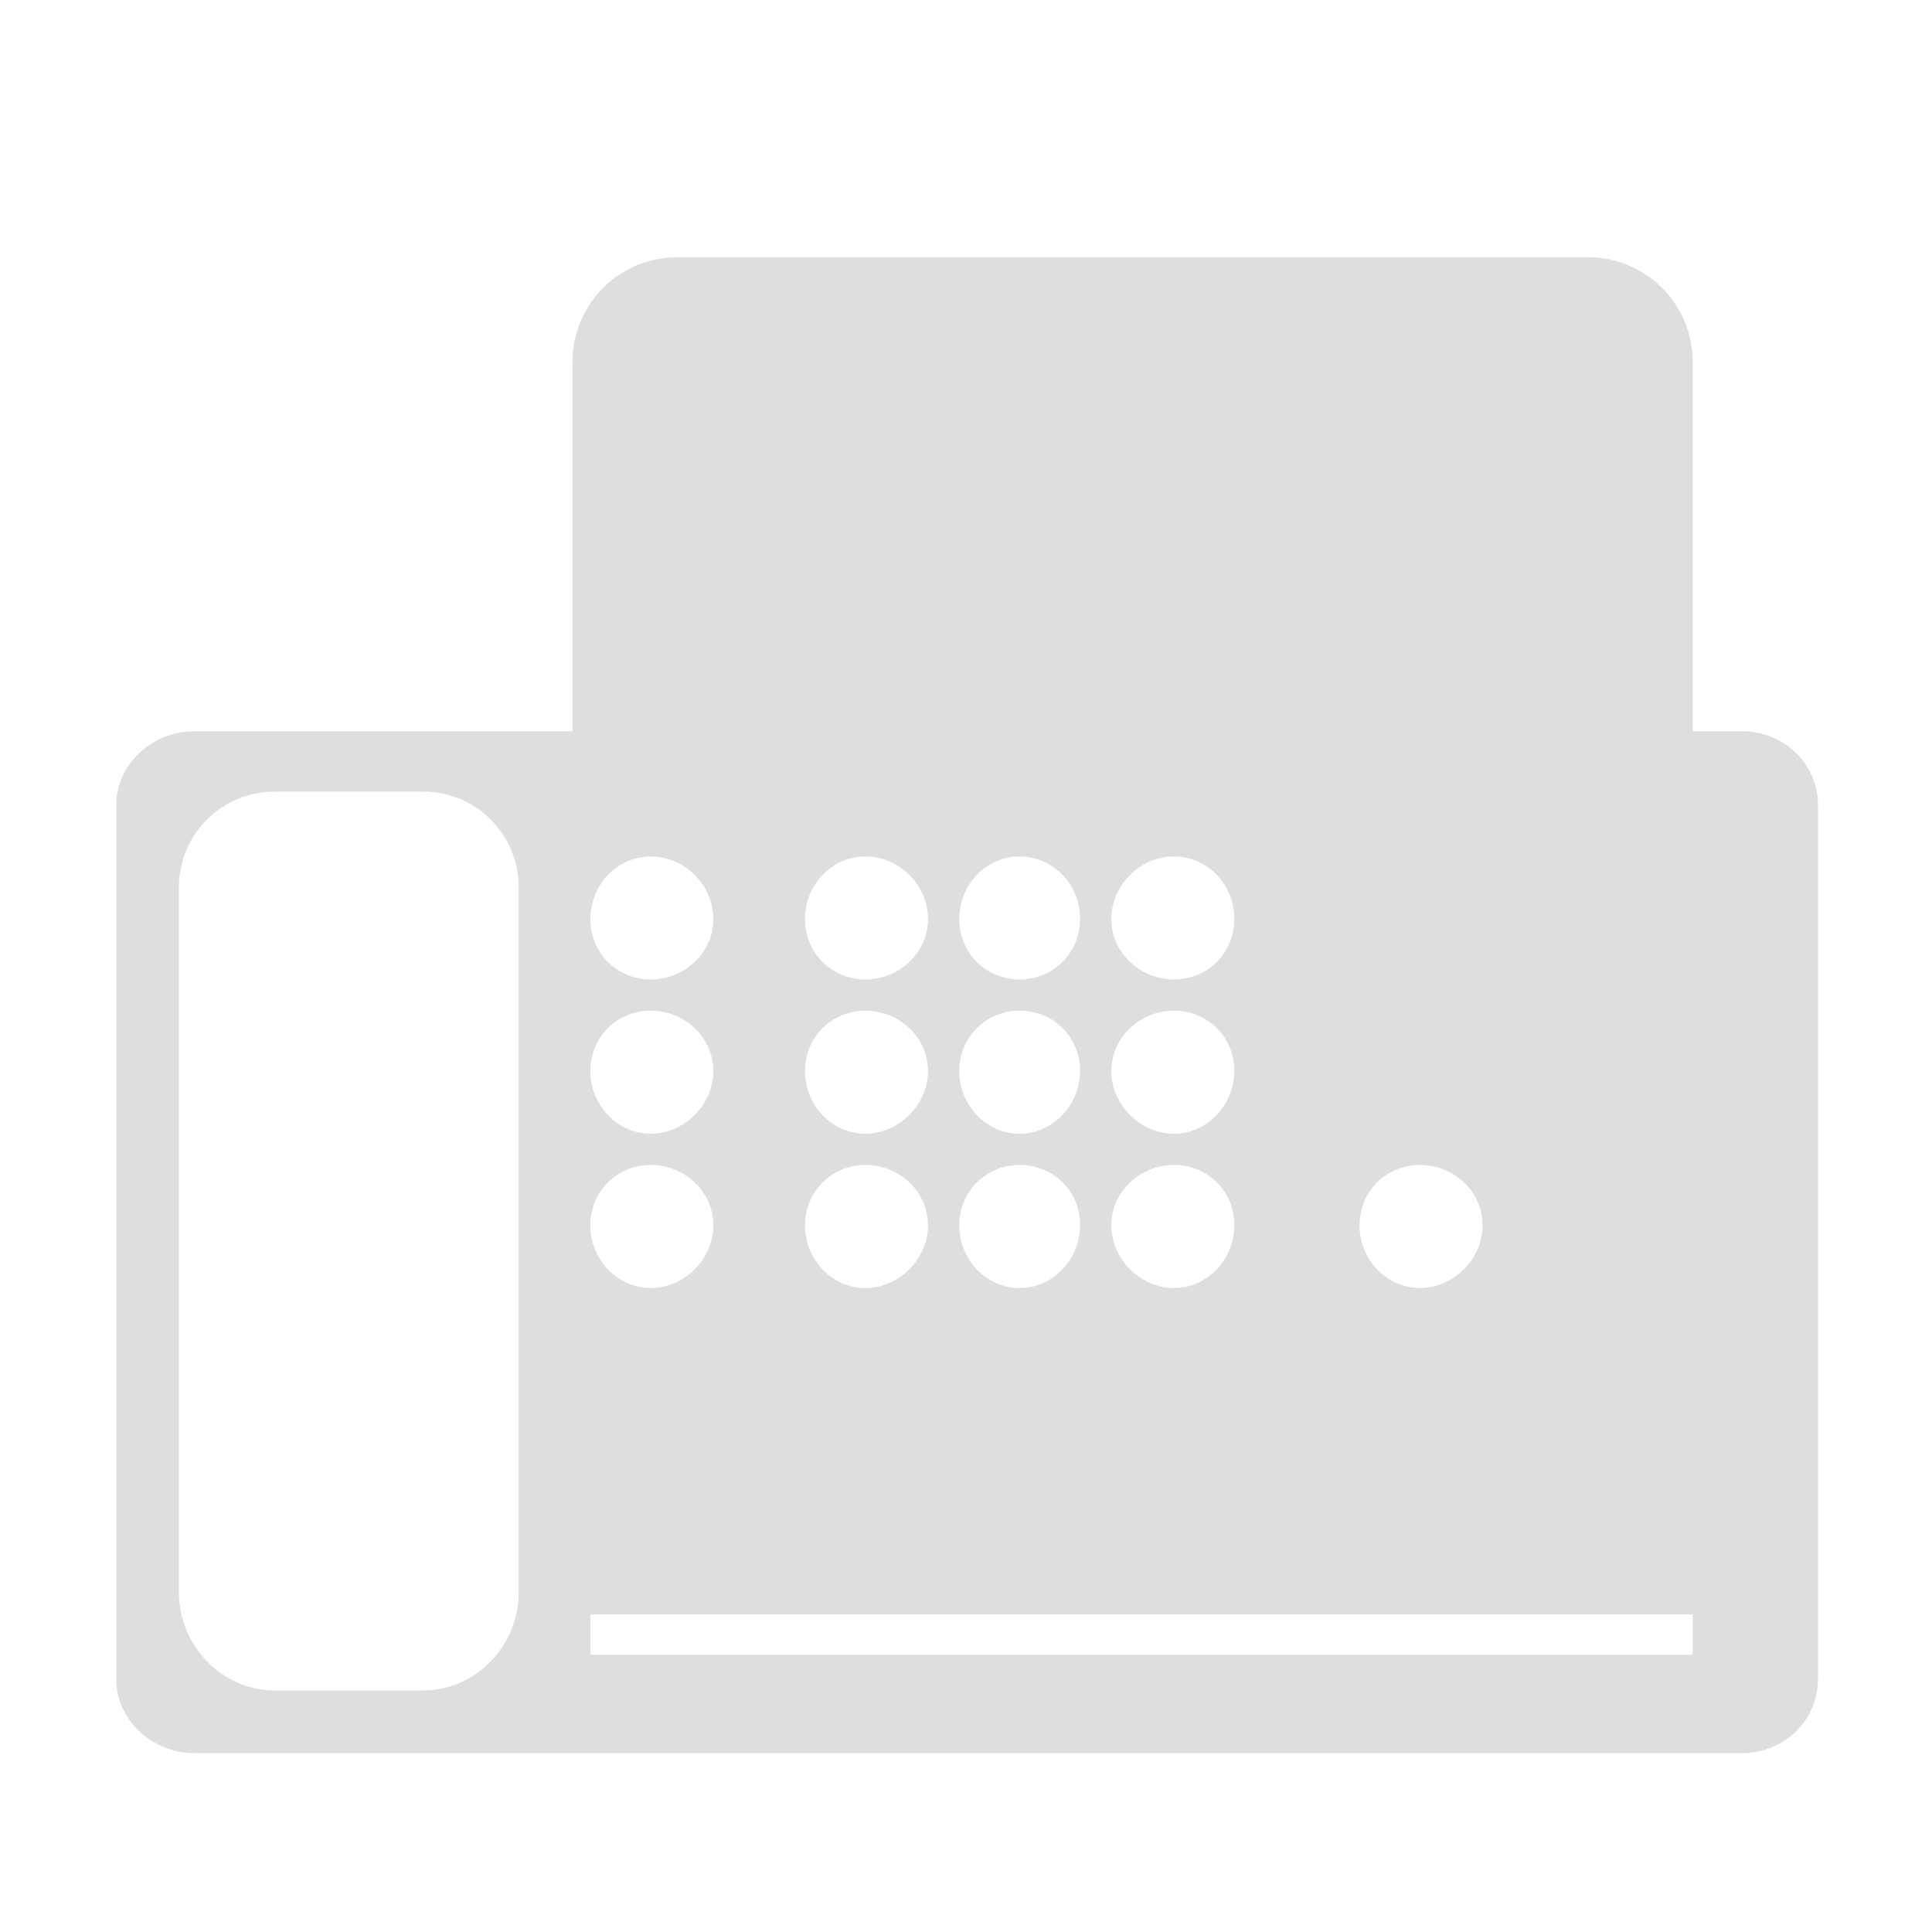 <?xml version="1.0" encoding="UTF-8"?>
<svg xmlns="http://www.w3.org/2000/svg" xmlns:xlink="http://www.w3.org/1999/xlink" baseProfile="tiny" contentScriptType="text/ecmascript" contentStyleType="text/css" height="27px" preserveAspectRatio="xMidYMid meet" version="1.1" viewBox="0 0 27 27" width="27px" x="0px" y="0px" zoomAndPan="magnify">
<linearGradient gradientTransform="matrix(1 0 0 -1 -667.96 -1805.846)" gradientUnits="userSpaceOnUse" x1="683.188" x2="683.188" xlink:actuate="onLoad" xlink:show="other" xlink:type="simple" y1="-1805.298" y2="-1818.637">
<stop offset="0" stop-color="#d9dadb"/>
<stop offset="0.387" stop-color="#ffffff"/>
<stop offset="1" stop-color="#939598"/>
</linearGradient>
<linearGradient gradientTransform="matrix(1 0 0 -1 -667.96 -1805.846)" gradientUnits="userSpaceOnUse" x1="683.188" x2="683.188" xlink:actuate="onLoad" xlink:show="other" xlink:type="simple" y1="-1813.455" y2="-1821.866">
<stop offset="0" stop-color="#ffffff"/>
<stop offset="0.126" stop-color="#fbfbfc"/>
<stop offset="0.264" stop-color="#ededf3"/>
<stop offset="0.407" stop-color="#d7d7e3"/>
<stop offset="0.553" stop-color="#b9b9ce"/>
<stop offset="0.583" stop-color="#b2b2c9"/>
<stop offset="0.777" stop-color="#707083"/>
<stop offset="0.926" stop-color="#444454"/>
<stop offset="1" stop-color="#333342"/>
</linearGradient>
<path d="M 9.469 3.594 C 8.654 3.594 8.0 4.248 8.0 5.062 L 8.0 10.219 L 2.719 10.219 C 2.119 10.219 1.625 10.687 1.625 11.25 L 1.625 23.469 C 1.625 24.032 2.119 24.5 2.719 24.5 L 24.344 24.5 C 24.946 24.5 25.406 24.032 25.406 23.469 L 25.406 11.25 C 25.406 10.687 24.946 10.219 24.344 10.219 L 23.656 10.219 L 23.656 5.062 C 23.656 4.248 23.002 3.594 22.188 3.594 L 9.469 3.594 z M 3.844 11.062 L 5.906 11.062 C 6.654 11.062 7.248 11.657 7.25 12.406 L 7.25 22.25 C 7.25 22.996 6.655 23.625 5.906 23.625 L 3.844 23.625 C 3.096 23.625 2.5 22.996 2.5 22.25 L 2.5 12.406 C 2.5 11.657 3.096 11.062 3.844 11.062 z M 9.094 11.969 C 9.57 11.969 9.969 12.369 9.969 12.844 C 9.969 13.319 9.567 13.688 9.094 13.688 C 8.62 13.688 8.25 13.315 8.25 12.844 C 8.25 12.369 8.623 11.969 9.094 11.969 z M 12.094 11.969 C 12.569 11.969 12.969 12.369 12.969 12.844 C 12.969 13.315 12.567 13.688 12.094 13.688 C 11.62 13.688 11.25 13.317 11.25 12.844 C 11.25 12.369 11.62 11.969 12.094 11.969 z M 14.25 11.969 C 14.722 11.969 15.098 12.369 15.094 12.844 C 15.094 13.315 14.722 13.688 14.25 13.688 C 13.776 13.688 13.406 13.317 13.406 12.844 C 13.406 12.369 13.776 11.969 14.25 11.969 z M 16.406 11.969 C 16.881 11.969 17.251 12.369 17.25 12.844 C 17.25 13.315 16.88 13.688 16.406 13.688 C 15.937 13.688 15.531 13.317 15.531 12.844 C 15.531 12.369 15.933 11.969 16.406 11.969 z M 9.094 14.125 C 9.569 14.125 9.967 14.494 9.969 14.969 C 9.969 15.433 9.569 15.844 9.094 15.844 C 8.623 15.844 8.25 15.44 8.25 14.969 C 8.25 14.494 8.62 14.125 9.094 14.125 z M 12.094 14.125 C 12.569 14.125 12.969 14.494 12.969 14.969 C 12.969 15.433 12.567 15.844 12.094 15.844 C 11.62 15.844 11.25 15.44 11.25 14.969 C 11.25 14.494 11.62 14.125 12.094 14.125 z M 14.25 14.125 C 14.722 14.125 15.098 14.494 15.094 14.969 C 15.094 15.433 14.722 15.844 14.25 15.844 C 13.776 15.844 13.406 15.44 13.406 14.969 C 13.406 14.494 13.776 14.125 14.25 14.125 z M 16.406 14.125 C 16.881 14.125 17.251 14.494 17.25 14.969 C 17.25 15.433 16.88 15.844 16.406 15.844 C 15.937 15.844 15.531 15.44 15.531 14.969 C 15.531 14.494 15.933 14.125 16.406 14.125 z M 9.094 16.281 C 9.569 16.281 9.967 16.649 9.969 17.125 C 9.969 17.593 9.569 18.0 9.094 18.0 C 8.623 18.0 8.25 17.596 8.25 17.125 C 8.25 16.651 8.62 16.281 9.094 16.281 z M 12.094 16.281 C 12.569 16.281 12.969 16.649 12.969 17.125 C 12.969 17.593 12.567 18.0 12.094 18.0 C 11.62 18.0 11.25 17.596 11.25 17.125 C 11.25 16.651 11.62 16.281 12.094 16.281 z M 14.25 16.281 C 14.722 16.281 15.098 16.649 15.094 17.125 C 15.094 17.593 14.722 18.0 14.25 18.0 C 13.776 18.0 13.406 17.596 13.406 17.125 C 13.406 16.651 13.776 16.281 14.25 16.281 z M 16.406 16.281 C 16.881 16.281 17.251 16.649 17.25 17.125 C 17.25 17.593 16.88 18.0 16.406 18.0 C 15.937 18.0 15.531 17.596 15.531 17.125 C 15.531 16.651 15.933 16.281 16.406 16.281 z M 19.844 16.281 C 20.319 16.281 20.719 16.649 20.719 17.125 C 20.719 17.593 20.317 18.0 19.844 18.0 C 19.371 18.0 19.0 17.596 19.0 17.125 C 19.0 16.651 19.371 16.281 19.844 16.281 z M 8.25 22.562 L 23.656 22.562 L 23.656 23.125 L 8.25 23.125 L 8.25 22.562 z " fill="#dedede" fill-opacity="1"/>
<linearGradient gradientTransform="matrix(1 0 0 -1 -667.96 -1805.846)" gradientUnits="userSpaceOnUse" x1="681.487" x2="681.487" xlink:actuate="onLoad" xlink:show="other" xlink:type="simple" y1="-1816.045" y2="-1833.621">
<stop offset="0" stop-color="#dadada"/>
<stop offset="0.509" stop-color="#ffffff"/>
<stop offset="1" stop-color="#e3e3e3"/>
</linearGradient>
<linearGradient gradientTransform="matrix(1 0 0 -1 -667.96 -1805.846)" gradientUnits="userSpaceOnUse" x1="683.527" x2="683.527" xlink:actuate="onLoad" xlink:show="other" xlink:type="simple" y1="-1830.216" y2="-1828.502">
<stop offset="0" stop-color="#808080"/>
<stop offset="0.387" stop-color="#b3b3b3"/>
<stop offset="1" stop-color="#232323"/>
</linearGradient>
<linearGradient gradientTransform="matrix(1 0 0 -1 -251.96 -737.846)" gradientUnits="userSpaceOnUse" x1="267.188" x2="267.188" xlink:actuate="onLoad" xlink:show="other" xlink:type="simple" y1="-748.741" y2="-753.499">
<stop offset="0" stop-color="#ffffff"/>
<stop offset="1" stop-color="#bababa"/>
</linearGradient>
<linearGradient gradientTransform="matrix(1 0 0 -1 -667.96 -1805.846)" gradientUnits="userSpaceOnUse" x1="671.918" x2="671.918" xlink:actuate="onLoad" xlink:show="other" xlink:type="simple" y1="-1831.207" y2="-1813.336">
<stop offset="0" stop-color="#dadada"/>
<stop offset="0.533" stop-color="#ffffff"/>
<stop offset="1" stop-color="#ececec"/>
</linearGradient>
<linearGradient gradientTransform="matrix(1 0 0 1 -377.96 -1653.846)" gradientUnits="userSpaceOnUse" x1="400.153" x2="400.153" xlink:actuate="onLoad" xlink:show="other" xlink:type="simple" y1="1673.575" y2="1675.274">
<stop offset="0" stop-color="#ffffff"/>
<stop offset="1" stop-color="#000000"/>
</linearGradient>
<linearGradient gradientTransform="matrix(1 0 0 1 -377.96 -1653.846)" gradientUnits="userSpaceOnUse" x1="393.176" x2="393.176" xlink:actuate="onLoad" xlink:show="other" xlink:type="simple" y1="1667.842" y2="1668.796">
<stop offset="0" stop-color="#ffffff"/>
<stop offset="0.126" stop-color="#fbfbfc"/>
<stop offset="0.264" stop-color="#ededf3"/>
<stop offset="0.407" stop-color="#d7d7e3"/>
<stop offset="0.553" stop-color="#b9b9ce"/>
<stop offset="0.583" stop-color="#b2b2c9"/>
<stop offset="0.777" stop-color="#707083"/>
<stop offset="0.926" stop-color="#444454"/>
<stop offset="1" stop-color="#333342"/>
</linearGradient>
<linearGradient gradientTransform="matrix(1 0 0 -1 -667.96 -1805.846)" gradientUnits="userSpaceOnUse" x1="683.996" x2="683.996" xlink:actuate="onLoad" xlink:show="other" xlink:type="simple" y1="-1809.781" y2="-1825.787">
<stop offset="0" stop-color="#ffffff"/>
<stop offset="1" stop-color="#939598"/>
</linearGradient>
<rect fill="none" height="27" width="27"/>
</svg>

